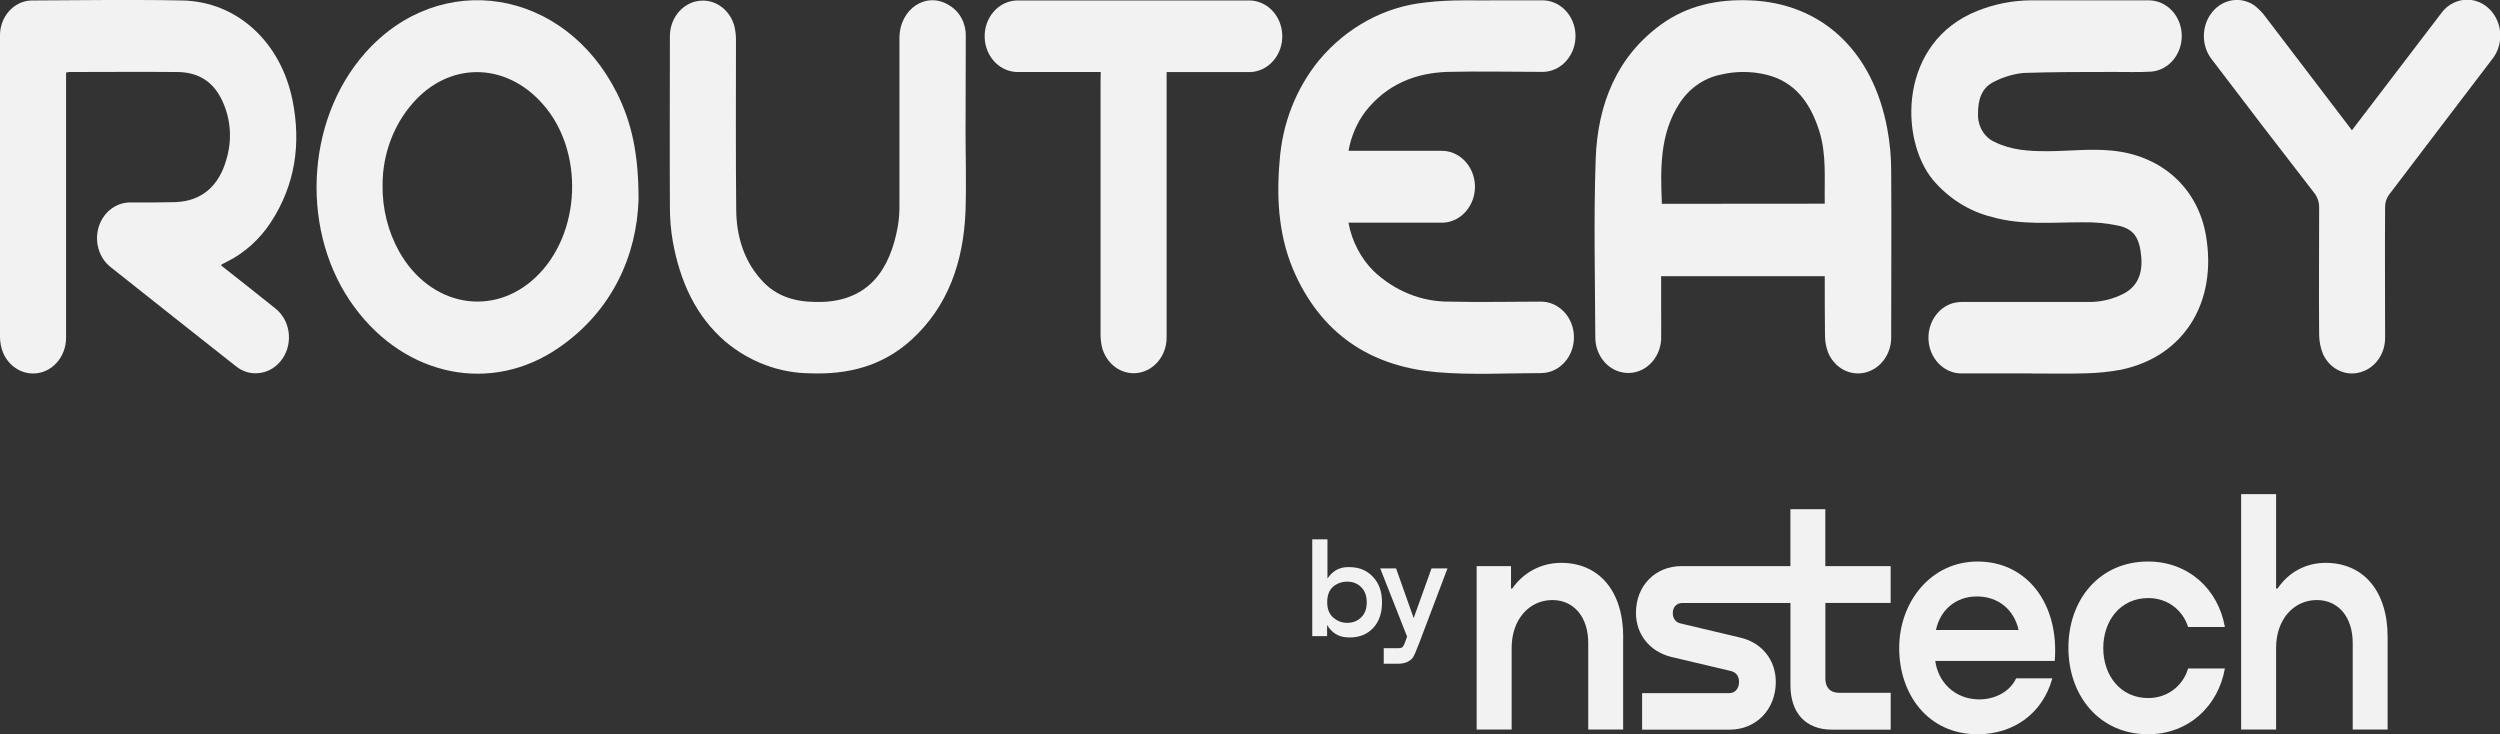 <svg width="143" height="42" viewBox="0 0 143 42" fill="none" xmlns="http://www.w3.org/2000/svg">
<rect x="0" y="0" width="143" height="42" fill="#333333" stroke="none"/>
<g clip-path="url(#clip0_405_980)">
<path fill-rule="evenodd" clip-rule="evenodd" d="M12.641 15.178C13.698 16.014 14.726 16.818 15.744 17.638C16.593 18.302 16.783 19.583 16.167 20.502C15.836 20.998 15.321 21.307 14.758 21.345C14.311 21.387 13.867 21.246 13.504 20.956C11.123 19.08 8.749 17.2 6.375 15.316C5.512 14.679 5.29 13.409 5.875 12.475C6.248 11.88 6.886 11.54 7.548 11.582C8.383 11.582 9.214 11.582 10.024 11.563C11.521 11.506 12.525 10.659 12.954 9.103C13.282 8.016 13.205 6.838 12.736 5.812C12.215 4.649 11.324 4.13 10.154 4.119C8.083 4.1 6.012 4.119 3.945 4.119C3.888 4.126 3.832 4.138 3.779 4.153V19.309C3.786 20.438 2.945 21.36 1.902 21.364C1.155 21.368 0.475 20.895 0.169 20.159C0.06 19.881 0.004 19.583 -9.9669e-06 19.282V2.082C-0.028 0.98 0.771 0.061 1.789 0.027C1.803 0.027 1.814 0.027 1.828 0.027C3.262 0.019 4.699 0.004 6.132 0H7.904C8.749 0 9.594 0.011 10.44 0.027C13.571 0.095 16.079 2.414 16.741 5.778C17.23 8.26 16.871 10.591 15.505 12.696C14.867 13.676 14.001 14.461 12.993 14.965L12.715 15.106C12.683 15.117 12.669 15.144 12.641 15.178Z" fill="#F2F2F2"/>
<path fill-rule="evenodd" clip-rule="evenodd" d="M104.376 11.655C104.348 10.243 104.489 8.859 104.066 7.505C103.555 5.885 102.678 4.683 101.062 4.279C100.181 4.062 99.262 4.062 98.381 4.279C97.43 4.485 96.592 5.08 96.046 5.946C94.936 7.688 94.975 9.656 95.06 11.658L104.379 11.651L104.376 11.655ZM104.376 15.8H95.017V17.745C95.017 18.309 95.032 18.874 95.017 19.434C94.947 20.559 94.045 21.41 93.006 21.33C92.041 21.257 91.284 20.411 91.252 19.362C91.238 15.941 91.154 12.513 91.273 9.099C91.383 5.934 92.503 3.215 95.028 1.392C96.55 0.294 98.272 -0.046 100.075 0.019C104.193 0.168 107.134 2.906 107.958 7.395C108.099 8.161 108.173 8.943 108.176 9.725C108.197 12.898 108.176 16.075 108.176 19.248C108.201 20.22 107.592 21.074 106.718 21.303C105.845 21.532 104.943 21.059 104.57 20.171C104.453 19.869 104.394 19.545 104.39 19.217C104.376 18.088 104.376 16.975 104.376 15.796V15.8Z" fill="#F2F2F2"/>
<path fill-rule="evenodd" clip-rule="evenodd" d="M116.2 21.36H112.237C111.195 21.387 110.332 20.491 110.307 19.362C110.29 18.42 110.867 17.581 111.709 17.341C111.92 17.287 112.135 17.265 112.35 17.272H119.433C120.148 17.287 120.853 17.12 121.497 16.784C122.233 16.384 122.557 15.701 122.483 14.74C122.399 13.649 122.089 13.119 121.198 12.913C120.507 12.764 119.803 12.7 119.099 12.715C117.376 12.715 115.65 12.894 113.949 12.414C112.656 12.097 111.48 11.361 110.578 10.308C108.613 7.94 108.62 2.403 113.107 0.622C114.086 0.229 115.118 0.027 116.161 0.019H122.906C123.949 0.019 124.794 0.927 124.797 2.056C124.797 3.123 124.04 4.016 123.057 4.096C122.339 4.142 121.613 4.111 120.888 4.115C119.172 4.115 117.461 4.115 115.749 4.172C115.171 4.229 114.608 4.397 114.083 4.664C113.35 5 113.132 5.705 113.143 6.525C113.121 7.235 113.516 7.883 114.129 8.135C115.069 8.596 116.059 8.646 117.07 8.649C118.486 8.649 119.902 8.443 121.321 8.684C123.882 9.118 125.727 10.903 126.175 13.443C126.851 17.295 124.917 20.392 121.342 21.143C120.68 21.269 120.011 21.337 119.338 21.353C118.285 21.387 117.242 21.364 116.203 21.364L116.2 21.36Z" fill="#F2F2F2"/>
<path fill-rule="evenodd" clip-rule="evenodd" d="M21.883 10.556C21.858 11.914 22.193 13.252 22.845 14.412C24.613 17.52 28.181 18.184 30.636 15.865C33.253 13.394 33.443 8.646 31.037 5.942C28.91 3.535 25.683 3.516 23.605 5.907C22.503 7.162 21.887 8.829 21.883 10.56V10.556ZM36.525 11.43C36.419 14.595 35.042 17.768 31.971 19.884C28.117 22.55 23.239 21.555 20.305 17.612C17.16 13.401 17.421 6.937 20.89 3.024C25.18 -1.811 32.298 -0.671 35.295 5.335C36.13 7.013 36.532 8.81 36.525 11.43Z" fill="#F2F2F2"/>
<path fill-rule="evenodd" clip-rule="evenodd" d="M77.128 8.627H82.394C83.444 8.585 84.324 9.469 84.367 10.602C84.405 11.739 83.588 12.692 82.542 12.738C82.493 12.738 82.447 12.738 82.398 12.738H77.132C77.329 13.802 77.833 14.77 78.573 15.506C79.77 16.643 81.309 17.265 82.901 17.253C84.641 17.295 86.378 17.253 88.121 17.253C89.164 17.242 90.02 18.145 90.03 19.274C90.041 20.403 89.206 21.33 88.163 21.341C86.187 21.341 84.194 21.46 82.225 21.292C78.657 20.991 75.772 19.335 74.106 15.731C73.159 13.68 72.997 11.472 73.194 9.218C73.342 7.078 74.135 5.053 75.448 3.448C77.026 1.56 79.2 0.378 81.538 0.141C83.003 -0.042 84.5 0.042 85.983 0.019H88.156C89.199 -0.023 90.079 0.858 90.118 1.987C90.157 3.116 89.343 4.069 88.301 4.111C88.251 4.111 88.206 4.111 88.156 4.111C86.378 4.111 84.603 4.069 82.824 4.111C80.982 4.168 79.337 4.805 78.1 6.38C77.611 7.032 77.28 7.803 77.135 8.63L77.128 8.627Z" fill="#F2F2F2"/>
<path fill-rule="evenodd" clip-rule="evenodd" d="M55.228 7.219C55.228 8.844 55.28 10.469 55.228 12.085C55.111 14.988 54.224 17.547 52.107 19.461C50.441 20.964 48.462 21.433 46.345 21.353C44.591 21.341 42.889 20.708 41.502 19.549C39.786 18.077 38.895 16.082 38.483 13.806C38.37 13.146 38.314 12.475 38.318 11.803C38.3 8.558 38.318 5.312 38.318 2.067C38.321 0.942 39.166 0.031 40.209 0.034C41.044 0.034 41.776 0.637 42.009 1.503C42.076 1.796 42.108 2.101 42.097 2.406C42.097 5.583 42.079 8.756 42.111 11.933C42.111 13.52 42.565 14.98 43.643 16.113C44.601 17.12 45.83 17.314 47.105 17.268C49.691 17.139 50.909 15.442 51.357 12.944C51.424 12.539 51.455 12.127 51.448 11.712V2.181C51.448 0.503 52.998 -0.526 54.301 0.309C54.9 0.66 55.263 1.342 55.242 2.078C55.235 3.779 55.231 5.499 55.231 7.215L55.228 7.219Z" fill="#F2F2F2"/>
<path fill-rule="evenodd" clip-rule="evenodd" d="M62.962 4.119H58.285C57.242 4.161 56.362 3.28 56.323 2.151C56.284 1.022 57.098 0.069 58.14 0.027C58.19 0.027 58.235 0.027 58.285 0.027H71.391C72.433 -0.011 73.31 0.873 73.346 2.006C73.381 3.135 72.564 4.084 71.517 4.123C71.468 4.123 71.422 4.123 71.373 4.123H66.731V19.293C66.738 20.418 65.903 21.337 64.861 21.349C64.015 21.357 63.269 20.75 63.036 19.869C62.969 19.576 62.941 19.27 62.952 18.965V4.695L62.962 4.119Z" fill="#F2F2F2"/>
<path fill-rule="evenodd" clip-rule="evenodd" d="M134.526 7.456L136.924 4.313C137.815 3.146 138.703 1.979 139.594 0.816C139.915 0.347 140.383 0.069 140.876 2.9942e-06H141.366C141.676 0.042 141.982 0.172 142.25 0.389C142.676 0.732 142.933 1.232 143 1.758V2.326C142.958 2.654 142.842 2.978 142.644 3.265C142.606 3.318 142.567 3.371 142.525 3.421C140.566 6.003 138.594 8.569 136.643 11.151C136.509 11.342 136.431 11.575 136.428 11.811C136.41 14.301 136.428 16.788 136.428 19.278C136.449 20.22 135.868 21.055 135.026 21.288C134.184 21.543 133.293 21.124 132.891 20.285C132.736 19.927 132.659 19.538 132.655 19.141C132.634 16.734 132.655 14.328 132.655 11.921C132.67 11.59 132.564 11.266 132.36 11.018C130.408 8.501 128.468 5.972 126.544 3.436C125.9 2.654 125.9 1.468 126.544 0.686C127.157 -0.069 128.189 -0.225 128.968 0.324C129.214 0.519 129.433 0.747 129.619 1.007C131.243 3.135 132.863 5.259 134.526 7.444V7.456Z" fill="#F2F2F2"/>
<path fill-rule="evenodd" clip-rule="evenodd" d="M79.855 32.512L80.862 35.353L81.883 32.512H82.796L81.182 36.775C81.013 37.225 80.89 37.504 80.809 37.622C80.629 37.847 80.355 37.961 79.985 37.965H79.15V37.077H79.985C80.094 37.077 80.171 37.057 80.217 37.016C80.263 36.977 80.309 36.894 80.355 36.775L80.485 36.413L78.949 32.512H79.862H79.855ZM76.258 35.318C76.484 35.524 76.755 35.627 77.068 35.627C77.382 35.627 77.639 35.524 77.854 35.318C78.069 35.112 78.178 34.827 78.178 34.457C78.178 34.087 78.072 33.793 77.857 33.583C77.646 33.373 77.382 33.27 77.068 33.27C76.755 33.27 76.48 33.366 76.255 33.56C76.029 33.751 75.917 34.048 75.917 34.453C75.917 34.83 76.029 35.12 76.255 35.322L76.258 35.318ZM75.931 30.849H75.061V36.386H75.91V35.749C76.177 36.192 76.551 36.428 77.033 36.455C77.093 36.459 77.153 36.462 77.209 36.462C77.759 36.462 78.203 36.283 78.541 35.925C78.879 35.566 79.051 35.078 79.051 34.457C79.051 33.835 78.879 33.366 78.534 32.996C78.189 32.626 77.741 32.439 77.188 32.439H77.04C76.572 32.462 76.206 32.679 75.931 33.095V30.849Z" fill="#F2F2F2"/>
<path fill-rule="evenodd" clip-rule="evenodd" d="M92.844 36.432V41.729H90.847V36.771C90.847 35.303 90.03 34.323 88.794 34.323C87.473 34.323 86.466 35.433 86.466 37.054V41.729H84.465V32.382H86.43V33.663H86.501C87.128 32.76 88.135 32.195 89.301 32.195C91.457 32.195 92.848 33.797 92.848 36.432H92.844Z" fill="#F2F2F2"/>
<path fill-rule="evenodd" clip-rule="evenodd" d="M108.145 34.491V32.382H104.408V29.125H102.411V32.382H96.183C94.69 32.382 93.577 33.492 93.577 35.055C93.577 36.299 94.376 37.275 95.595 37.576L99.019 38.385C99.314 38.461 99.473 38.686 99.473 39.006C99.473 39.403 99.23 39.647 98.916 39.647H93.929V41.737H98.934C100.445 41.737 101.576 40.589 101.576 39.006C101.576 37.744 100.776 36.749 99.522 36.466L96.116 35.658C95.873 35.601 95.683 35.395 95.683 35.074C95.683 34.716 95.909 34.491 96.24 34.491H100.861H102.414V39.197C102.414 40.799 103.302 41.737 104.795 41.737H108.148V39.628H105.193C104.689 39.628 104.411 39.327 104.411 38.816V34.487H108.148L108.145 34.491Z" fill="#F2F2F2"/>
<path fill-rule="evenodd" clip-rule="evenodd" d="M110.733 36.035H115.464C115.203 34.868 114.298 34.117 113.083 34.117C111.868 34.117 110.98 34.888 110.737 36.035H110.733ZM117.531 37.805H110.698C110.857 39.01 111.794 39.971 113.15 40.005C114.122 40.025 114.974 39.552 115.323 38.8H117.394C116.837 40.833 115.15 42 113.118 42C110.283 42 108.634 39.723 108.634 37.069C108.634 34.415 110.459 32.119 113.118 32.119C115.985 32.119 117.792 34.586 117.531 37.801V37.805Z" fill="#F2F2F2"/>
<path fill-rule="evenodd" clip-rule="evenodd" d="M125.16 35.864C124.864 34.922 124.012 34.209 122.881 34.209C121.3 34.209 120.307 35.49 120.307 37.069C120.307 38.648 121.297 39.929 122.881 39.929C123.977 39.929 124.864 39.235 125.16 38.236H127.263C126.883 40.398 125.178 42 122.867 42C120.102 42 118.313 39.815 118.313 37.05C118.313 34.285 120.102 32.119 122.867 32.119C125.178 32.119 126.883 33.701 127.263 35.864H125.16Z" fill="#F2F2F2"/>
<path fill-rule="evenodd" clip-rule="evenodd" d="M136.572 36.432V41.729H134.575V36.771C134.575 35.303 133.758 34.323 132.522 34.323C131.201 34.323 130.193 35.433 130.193 37.054V41.729H128.193V28.263H130.193V33.663H130.278C130.887 32.76 131.859 32.195 133.025 32.195C135.181 32.195 136.572 33.797 136.572 36.432Z" fill="#F2F2F2"/>
</g>
<defs>
<clipPath id="clip0_405_980">
<rect width="143" height="42" fill="#F2F2F2"/>
</clipPath>
</defs>
</svg>
